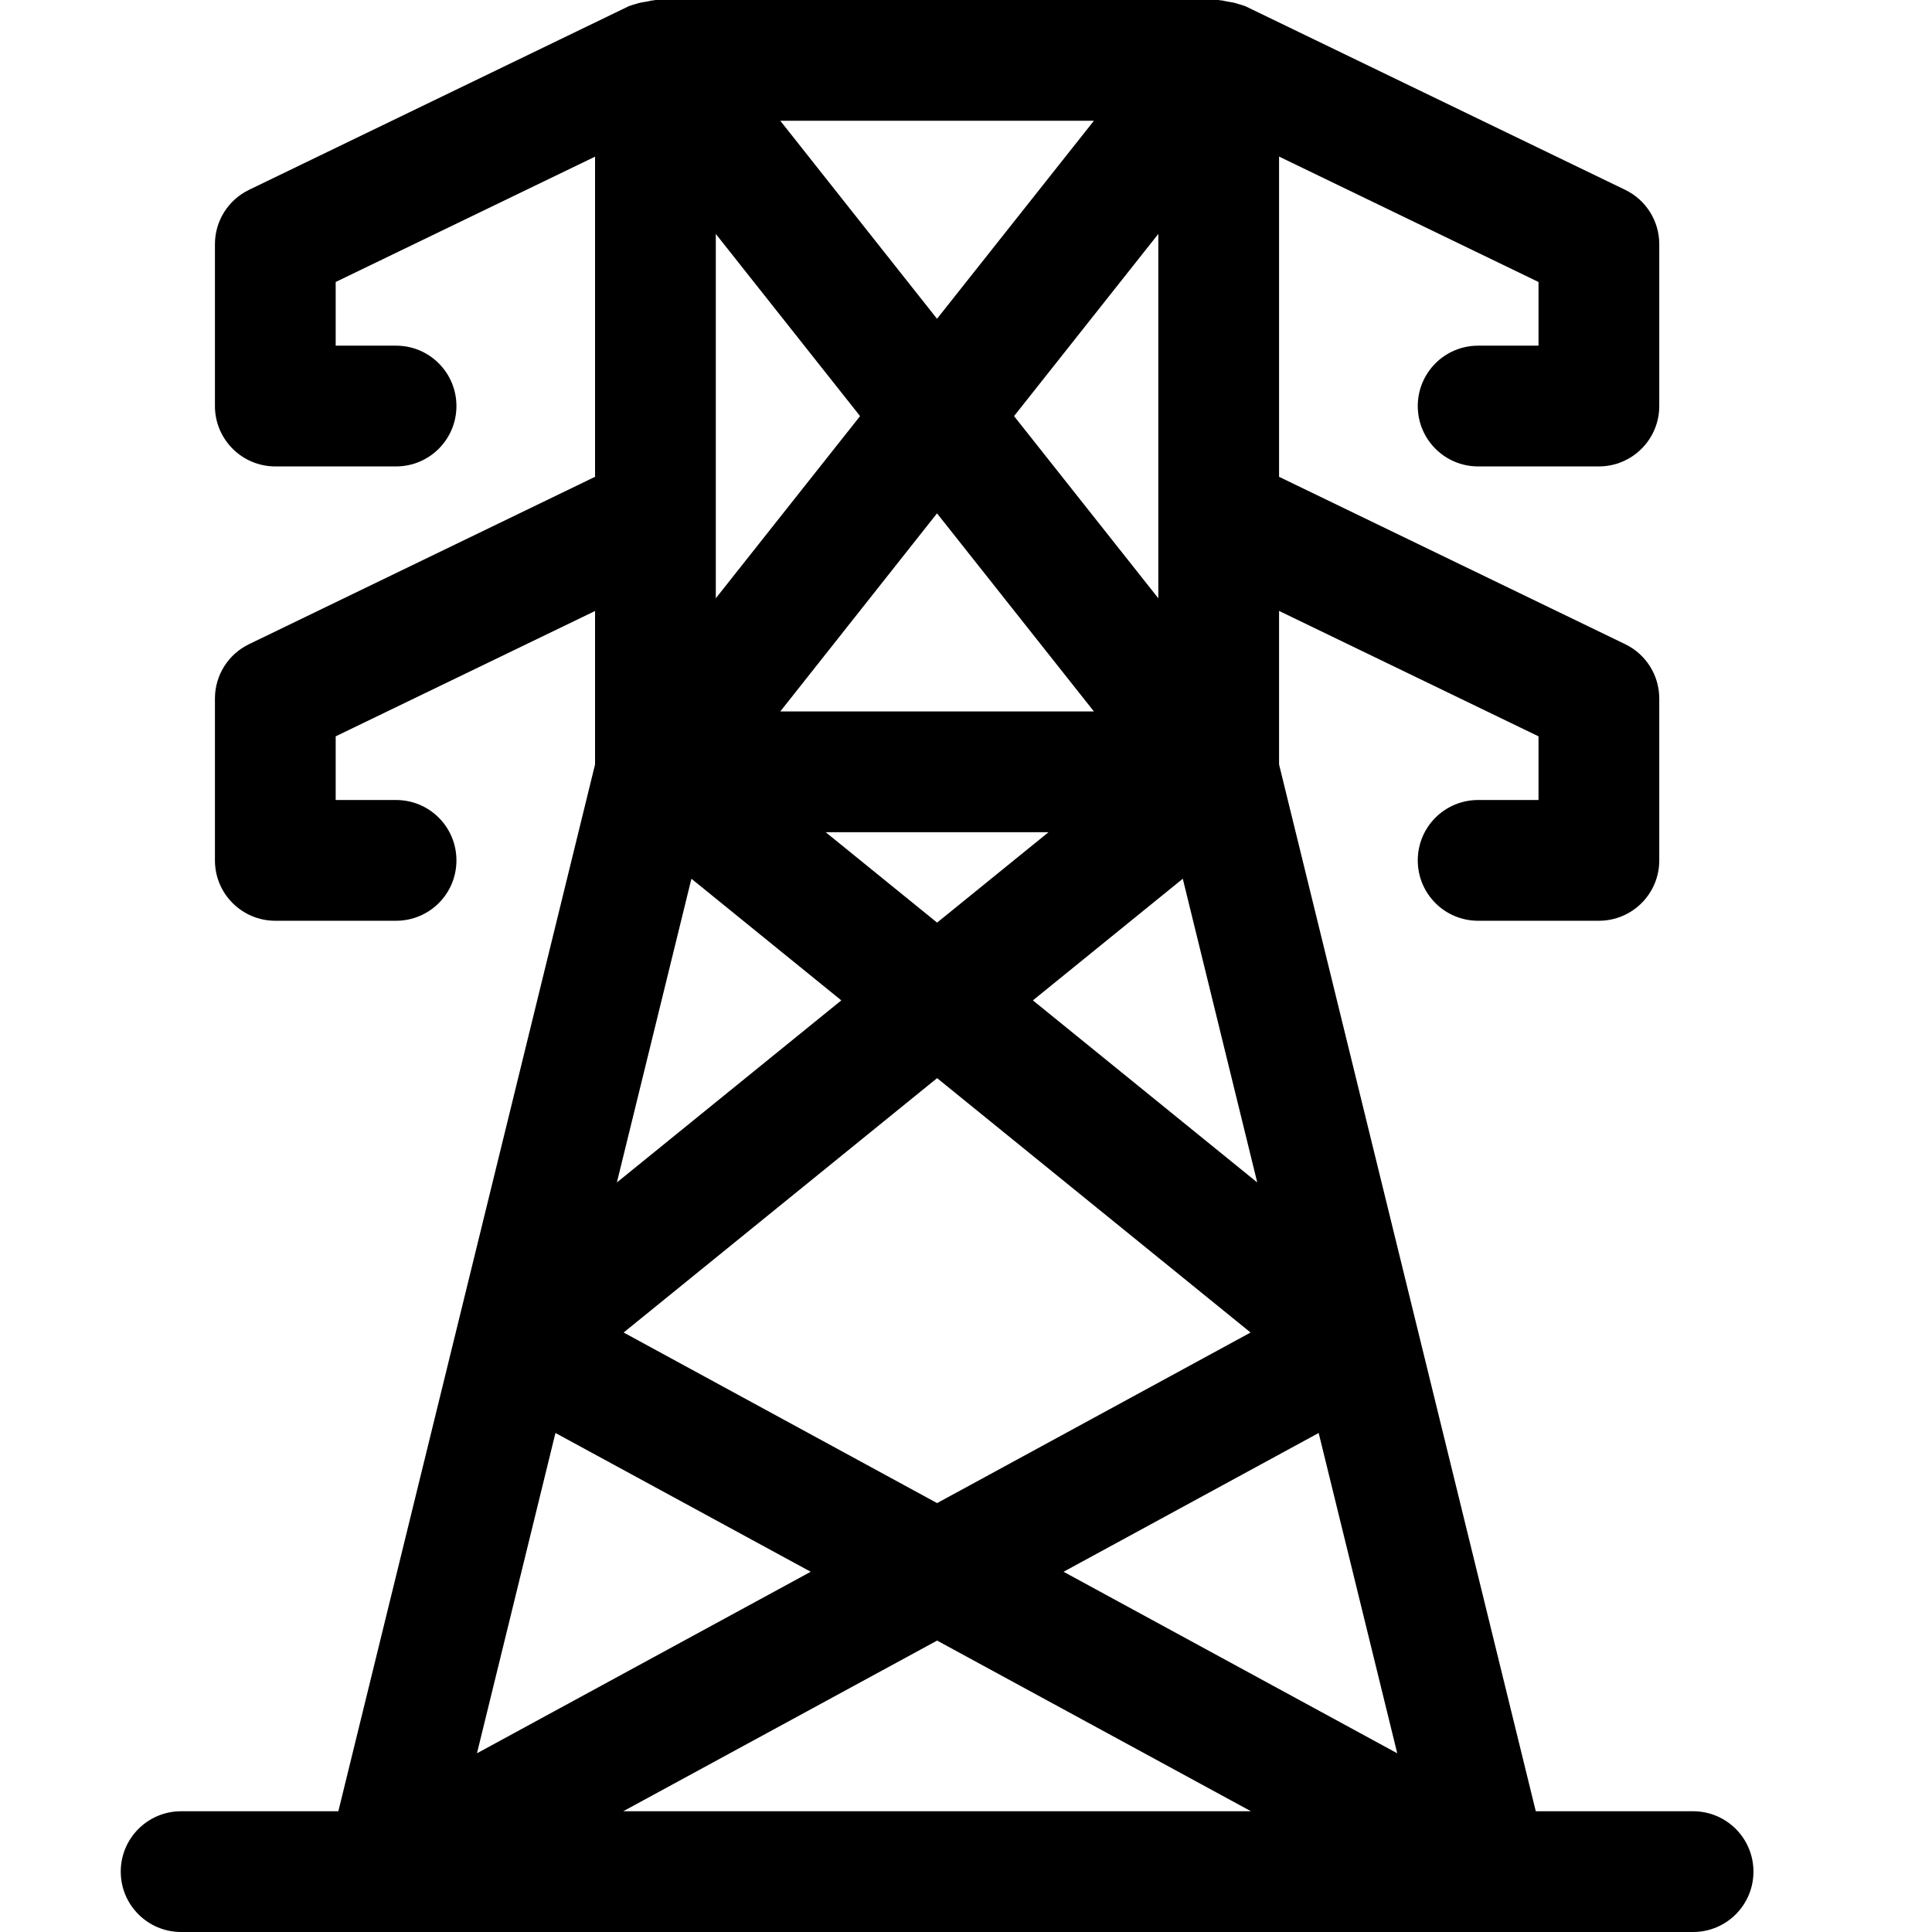 <svg width="24" height="24" viewBox="0 0 24 24" fill="none" xmlns="http://www.w3.org/2000/svg">
<path fill-rule="evenodd" clip-rule="evenodd" d="M11.641 20.38L15.54 22.5H7.742L11.641 20.38ZM6.9 17.801L10.071 19.525L5.925 21.78L6.9 17.801ZM8.589 10.916L10.451 12.427L7.663 14.689L8.589 10.916ZM8.892 2.906L10.684 5.169L8.892 7.432V2.906ZM11.64 3.96L9.693 1.5H13.589L11.64 3.96ZM14.389 7.432L12.597 5.169L14.389 2.906V7.432ZM9.693 8.838L11.64 6.377L13.589 8.838H9.693ZM13.025 10.338L11.641 11.461L10.257 10.338H13.025ZM12.831 12.427L14.693 10.916L15.618 14.689L12.831 12.427ZM11.641 18.672L7.747 16.553L11.641 13.393L15.535 16.553L11.641 18.672ZM16.381 17.801L17.357 21.78L13.212 19.525L16.381 17.801ZM21.032 22.5H19.078L15.889 9.496V7.589L19.112 9.147V9.938H18.362C17.947 9.938 17.612 10.273 17.612 10.688C17.612 11.103 17.947 11.438 18.362 11.438H19.862C20.276 11.438 20.612 11.103 20.612 10.688V8.677C20.612 8.389 20.447 8.127 20.188 8.002L15.889 5.923V1.945L19.112 3.503V4.294H18.362C17.947 4.294 17.612 4.63 17.612 5.044C17.612 5.458 17.947 5.794 18.362 5.794H19.862C20.276 5.794 20.612 5.458 20.612 5.044V3.033C20.612 2.745 20.447 2.483 20.188 2.358L15.466 0.075C15.46 0.072 15.454 0.073 15.448 0.07C15.427 0.061 15.405 0.056 15.381 0.049C15.339 0.034 15.297 0.027 15.252 0.02C15.22 0.016 15.189 0.004 15.158 0.004C15.152 0.004 15.146 0 15.139 0H8.142C8.136 0 8.13 0.004 8.124 0.004C8.093 0.004 8.063 0.016 8.031 0.02C7.986 0.027 7.942 0.034 7.899 0.049C7.876 0.056 7.854 0.061 7.833 0.07C7.827 0.073 7.821 0.072 7.815 0.075L3.094 2.358C2.835 2.483 2.67 2.745 2.67 3.033V5.044C2.67 5.458 3.006 5.794 3.42 5.794H4.92C5.335 5.794 5.67 5.458 5.67 5.044C5.67 4.63 5.335 4.294 4.92 4.294H4.17V3.503L7.392 1.946V5.923L3.094 8.002C2.835 8.127 2.67 8.389 2.67 8.677V10.688C2.67 11.103 3.006 11.438 3.42 11.438H4.92C5.335 11.438 5.67 11.103 5.67 10.688C5.67 10.273 5.335 9.938 4.92 9.938H4.17V9.147L7.392 7.59V9.496L4.203 22.5H2.25C1.836 22.5 1.5 22.835 1.5 23.25C1.5 23.665 1.836 24 2.25 24H4.792H18.489H21.032C21.446 24 21.782 23.665 21.782 23.25C21.782 22.835 21.446 22.5 21.032 22.5Z" fill="black"/>
</svg>
